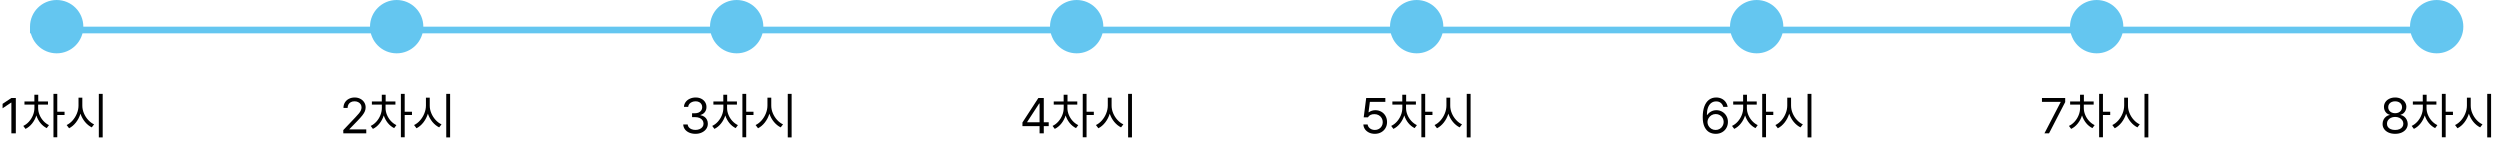 <svg width="750" height="46" viewBox="0 0 750 46" fill="none" xmlns="http://www.w3.org/2000/svg">
<line x1="9" y1="9" x2="736" y2="9" stroke="#64C6F0" stroke-width="2"/>
<circle cx="17" cy="8" r="8" fill="#64C6F0"/>
<circle cx="119" cy="8" r="8" fill="#64C6F0"/>
<circle cx="221" cy="8" r="8" fill="#64C6F0"/>
<circle cx="323" cy="8" r="8" fill="#64C6F0"/>
<circle cx="425" cy="8" r="8" fill="#64C6F0"/>
<circle cx="527" cy="8" r="8" fill="#64C6F0"/>
<circle cx="629" cy="8" r="8" fill="#64C6F0"/>
<circle cx="731" cy="8" r="8" fill="#64C6F0"/>
<path d="M4.746 40H3.413V30.771H3.354L0.776 32.485V31.152L3.413 29.395H4.746V40ZM11.44 32.412C11.44 33.096 11.58 33.777 11.858 34.456C12.136 35.129 12.522 35.737 13.015 36.279C13.513 36.821 14.072 37.241 14.692 37.539L14.019 38.433C13.306 38.086 12.676 37.578 12.129 36.909C11.587 36.235 11.179 35.476 10.906 34.631C10.623 35.535 10.193 36.345 9.617 37.063C9.045 37.776 8.389 38.31 7.646 38.667L6.987 37.773C7.617 37.48 8.184 37.053 8.687 36.492C9.194 35.93 9.592 35.295 9.88 34.587C10.173 33.874 10.322 33.149 10.327 32.412V31.372H7.339V30.435H10.312V28.413H11.47V30.435H14.399V31.372H11.44V32.412ZM17.183 33.511H19.365V34.492H17.183V41.187H16.04V28.164H17.183V33.511ZM24.697 31.665C24.692 32.437 24.849 33.203 25.166 33.965C25.483 34.722 25.913 35.395 26.455 35.986C26.997 36.577 27.588 37.017 28.227 37.305L27.524 38.213C26.782 37.847 26.108 37.302 25.503 36.58C24.902 35.852 24.448 35.027 24.141 34.104C23.838 35.085 23.384 35.964 22.778 36.741C22.173 37.512 21.489 38.091 20.727 38.477L19.995 37.51C20.635 37.212 21.226 36.76 21.768 36.155C22.31 35.544 22.742 34.846 23.064 34.06C23.386 33.269 23.55 32.471 23.555 31.665V29.292H24.697V31.665ZM30.806 41.216H29.648V28.164H30.806V41.216Z" fill="black"/>
<path d="M102.981 39.033L106.6 35.225C107.078 34.722 107.442 34.316 107.691 34.009C107.945 33.696 108.135 33.396 108.262 33.108C108.394 32.815 108.46 32.51 108.46 32.192C108.46 31.841 108.367 31.528 108.182 31.255C107.996 30.981 107.742 30.769 107.42 30.618C107.103 30.466 106.746 30.391 106.351 30.391C105.936 30.391 105.572 30.474 105.259 30.64C104.947 30.806 104.705 31.04 104.534 31.343C104.368 31.645 104.285 31.992 104.285 32.383H103.04C103.035 31.768 103.177 31.223 103.465 30.75C103.758 30.276 104.161 29.907 104.673 29.644C105.186 29.38 105.76 29.248 106.395 29.248C107.024 29.248 107.588 29.377 108.086 29.636C108.589 29.895 108.982 30.249 109.266 30.698C109.549 31.148 109.69 31.645 109.69 32.192C109.69 32.598 109.617 32.986 109.471 33.357C109.324 33.723 109.078 34.131 108.731 34.58C108.389 35.024 107.898 35.576 107.259 36.235L104.827 38.74V38.828H109.881V40H102.996L102.981 39.033ZM115.667 32.412C115.667 33.096 115.806 33.777 116.084 34.456C116.363 35.129 116.749 35.737 117.242 36.279C117.74 36.821 118.299 37.241 118.919 37.539L118.245 38.433C117.532 38.086 116.902 37.578 116.355 36.909C115.813 36.235 115.406 35.476 115.132 34.631C114.849 35.535 114.419 36.345 113.843 37.063C113.272 37.776 112.615 38.31 111.873 38.667L111.214 37.773C111.844 37.48 112.41 37.053 112.913 36.492C113.421 35.93 113.819 35.295 114.107 34.587C114.4 33.874 114.549 33.149 114.554 32.412V31.372H111.565V30.435H114.539V28.413H115.696V30.435H118.626V31.372H115.667V32.412ZM121.409 33.511H123.592V34.492H121.409V41.187H120.267V28.164H121.409V33.511ZM128.924 31.665C128.919 32.437 129.075 33.203 129.393 33.965C129.71 34.722 130.14 35.395 130.682 35.986C131.224 36.577 131.814 37.017 132.454 37.305L131.751 38.213C131.009 37.847 130.335 37.302 129.729 36.58C129.129 35.852 128.675 35.027 128.367 34.104C128.064 35.085 127.61 35.964 127.005 36.741C126.399 37.512 125.716 38.091 124.954 38.477L124.222 37.51C124.861 37.212 125.452 36.76 125.994 36.155C126.536 35.544 126.968 34.846 127.291 34.06C127.613 33.269 127.776 32.471 127.781 31.665V29.292H128.924V31.665ZM135.032 41.216H133.875V28.164H135.032V41.216Z" fill="black"/>
<path d="M208.658 40.147C207.96 40.147 207.335 40.029 206.783 39.795C206.236 39.56 205.802 39.231 205.479 38.806C205.162 38.381 204.991 37.891 204.967 37.334H206.3C206.324 37.661 206.441 37.949 206.651 38.198C206.866 38.447 207.147 38.64 207.494 38.777C207.84 38.909 208.224 38.975 208.644 38.975C209.103 38.975 209.515 38.897 209.881 38.74C210.252 38.579 210.541 38.359 210.746 38.081C210.956 37.798 211.061 37.476 211.061 37.114C211.061 36.724 210.958 36.379 210.753 36.081C210.553 35.784 210.26 35.552 209.874 35.386C209.488 35.22 209.024 35.137 208.482 35.137H207.618V33.98H208.482C208.907 33.98 209.286 33.904 209.618 33.752C209.95 33.601 210.206 33.389 210.387 33.115C210.572 32.842 210.665 32.524 210.665 32.163C210.665 31.816 210.582 31.509 210.416 31.24C210.255 30.972 210.025 30.764 209.728 30.618C209.43 30.466 209.083 30.391 208.688 30.391C208.307 30.391 207.95 30.459 207.618 30.596C207.286 30.732 207.015 30.928 206.805 31.182C206.595 31.431 206.48 31.724 206.461 32.06H205.187C205.211 31.514 205.382 31.028 205.699 30.603C206.017 30.173 206.439 29.841 206.966 29.607C207.494 29.368 208.072 29.248 208.702 29.248C209.356 29.248 209.928 29.377 210.416 29.636C210.909 29.89 211.288 30.234 211.551 30.669C211.815 31.104 211.944 31.577 211.939 32.09C211.944 32.685 211.786 33.196 211.463 33.621C211.141 34.045 210.699 34.336 210.138 34.492V34.565C210.592 34.639 210.985 34.792 211.317 35.027C211.654 35.256 211.91 35.552 212.086 35.913C212.267 36.27 212.354 36.67 212.35 37.114C212.354 37.685 212.196 38.203 211.874 38.667C211.551 39.126 211.107 39.487 210.541 39.751C209.979 40.015 209.352 40.147 208.658 40.147ZM218.121 32.412C218.121 33.096 218.26 33.777 218.539 34.456C218.817 35.129 219.203 35.737 219.696 36.279C220.194 36.821 220.753 37.241 221.373 37.539L220.699 38.433C219.986 38.086 219.356 37.578 218.81 36.909C218.268 36.235 217.86 35.476 217.586 34.631C217.303 35.535 216.874 36.345 216.297 37.063C215.726 37.776 215.069 38.31 214.327 38.667L213.668 37.773C214.298 37.48 214.864 37.053 215.367 36.492C215.875 35.93 216.273 35.295 216.561 34.587C216.854 33.874 217.003 33.149 217.008 32.412V31.372H214.02V30.435H216.993V28.413H218.15V30.435H221.08V31.372H218.121V32.412ZM223.863 33.511H226.046V34.492H223.863V41.187H222.721V28.164H223.863V33.511ZM231.378 31.665C231.373 32.437 231.529 33.203 231.847 33.965C232.164 34.722 232.594 35.395 233.136 35.986C233.678 36.577 234.269 37.017 234.908 37.305L234.205 38.213C233.463 37.847 232.789 37.302 232.184 36.58C231.583 35.852 231.129 35.027 230.821 34.104C230.519 35.085 230.064 35.964 229.459 36.741C228.854 37.512 228.17 38.091 227.408 38.477L226.676 37.51C227.315 37.212 227.906 36.76 228.448 36.155C228.99 35.544 229.422 34.846 229.745 34.06C230.067 33.269 230.23 32.471 230.235 31.665V29.292H231.378V31.665ZM237.486 41.216H236.329V28.164H237.486V41.216Z" fill="black"/>
<path d="M306.732 36.748L311.508 29.395H313.134V36.675H314.613V37.832H313.134V40H311.874V37.832H306.732V36.748ZM311.874 36.675V31.064H311.742L308.153 36.587V36.675H311.874ZM320.224 32.412C320.224 33.096 320.363 33.777 320.641 34.456C320.919 35.129 321.305 35.737 321.798 36.279C322.296 36.821 322.855 37.241 323.476 37.539L322.802 38.433C322.089 38.086 321.459 37.578 320.912 36.909C320.37 36.235 319.962 35.476 319.689 34.631C319.406 35.535 318.976 36.345 318.4 37.063C317.829 37.776 317.172 38.31 316.43 38.667L315.771 37.773C316.4 37.48 316.967 37.053 317.47 36.492C317.978 35.93 318.375 35.295 318.664 34.587C318.957 33.874 319.105 33.149 319.11 32.412V31.372H316.122V30.435H319.096V28.413H320.253V30.435H323.183V31.372H320.224V32.412ZM325.966 33.511H328.148V34.492H325.966V41.187H324.823V28.164H325.966V33.511ZM333.48 31.665C333.476 32.437 333.632 33.203 333.949 33.965C334.267 34.722 334.696 35.395 335.238 35.986C335.78 36.577 336.371 37.017 337.011 37.305L336.308 38.213C335.565 37.847 334.892 37.302 334.286 36.58C333.686 35.852 333.231 35.027 332.924 34.104C332.621 35.085 332.167 35.964 331.562 36.741C330.956 37.512 330.272 38.091 329.511 38.477L328.778 37.51C329.418 37.212 330.009 36.76 330.551 36.155C331.093 35.544 331.525 34.846 331.847 34.06C332.169 33.269 332.333 32.471 332.338 31.665V29.292H333.48V31.665ZM339.589 41.216H338.432V28.164H339.589V41.216Z" fill="black"/>
<path d="M412.453 40.147C411.823 40.147 411.25 40.027 410.732 39.788C410.219 39.544 409.809 39.209 409.501 38.784C409.199 38.355 409.035 37.871 409.011 37.334H410.285C410.319 37.647 410.437 37.93 410.637 38.184C410.837 38.433 411.096 38.63 411.413 38.777C411.73 38.919 412.077 38.989 412.453 38.989C412.902 38.989 413.308 38.887 413.669 38.682C414.03 38.477 414.313 38.196 414.519 37.839C414.724 37.483 414.826 37.085 414.826 36.645C414.826 36.191 414.719 35.784 414.504 35.422C414.294 35.056 414.001 34.77 413.625 34.565C413.254 34.355 412.834 34.248 412.365 34.243C411.423 34.228 410.764 34.546 410.388 35.195H409.113L409.86 29.395H415.603V30.566H410.959L410.563 33.672H410.666C410.905 33.486 411.196 33.337 411.538 33.225C411.879 33.113 412.233 33.057 412.6 33.057C413.264 33.057 413.862 33.21 414.394 33.518C414.931 33.821 415.351 34.243 415.654 34.785C415.961 35.327 416.115 35.938 416.115 36.616C416.115 37.29 415.957 37.895 415.639 38.433C415.322 38.97 414.885 39.39 414.328 39.692C413.771 39.995 413.146 40.147 412.453 40.147ZM421.813 32.412C421.813 33.096 421.953 33.777 422.231 34.456C422.509 35.129 422.895 35.737 423.388 36.279C423.886 36.821 424.445 37.241 425.065 37.539L424.392 38.433C423.679 38.086 423.049 37.578 422.502 36.909C421.96 36.235 421.552 35.476 421.279 34.631C420.996 35.535 420.566 36.345 419.99 37.063C419.418 37.776 418.762 38.31 418.02 38.667L417.36 37.773C417.99 37.48 418.557 37.053 419.06 36.492C419.567 35.93 419.965 35.295 420.253 34.587C420.546 33.874 420.695 33.149 420.7 32.412V31.372H417.712V30.435H420.686V28.413H421.843V30.435H424.772V31.372H421.813V32.412ZM427.556 33.511H429.738V34.492H427.556V41.187H426.413V28.164H427.556V33.511ZM435.07 31.665C435.065 32.437 435.222 33.203 435.539 33.965C435.856 34.722 436.286 35.395 436.828 35.986C437.37 36.577 437.961 37.017 438.601 37.305L437.897 38.213C437.155 37.847 436.481 37.302 435.876 36.58C435.275 35.852 434.821 35.027 434.514 34.104C434.211 35.085 433.757 35.964 433.151 36.741C432.546 37.512 431.862 38.091 431.101 38.477L430.368 37.51C431.008 37.212 431.599 36.76 432.141 36.155C432.683 35.544 433.115 34.846 433.437 34.06C433.759 33.269 433.923 32.471 433.928 31.665V29.292H435.07V31.665ZM441.179 41.216H440.021V28.164H441.179V41.216Z" fill="black"/>
<path d="M514.717 40.147C514.033 40.147 513.398 39.993 512.812 39.685C512.231 39.373 511.753 38.843 511.377 38.096C511.006 37.344 510.82 36.348 510.82 35.107C510.82 33.872 510.981 32.815 511.304 31.936C511.631 31.057 512.095 30.391 512.695 29.936C513.301 29.477 514.019 29.248 514.849 29.248C515.459 29.248 516.006 29.365 516.489 29.6C516.978 29.834 517.375 30.164 517.683 30.588C517.996 31.013 518.198 31.504 518.291 32.06H516.987C516.855 31.567 516.606 31.172 516.24 30.874C515.879 30.571 515.415 30.42 514.849 30.42C514.272 30.42 513.774 30.581 513.354 30.903C512.939 31.221 512.62 31.682 512.395 32.288C512.175 32.893 512.065 33.618 512.065 34.463H512.197C512.51 34.019 512.9 33.674 513.369 33.43C513.838 33.181 514.355 33.057 514.922 33.057C515.547 33.057 516.123 33.208 516.65 33.511C517.183 33.813 517.603 34.233 517.91 34.77C518.223 35.303 518.379 35.903 518.379 36.572C518.379 37.231 518.225 37.834 517.917 38.381C517.615 38.923 517.185 39.353 516.628 39.67C516.072 39.988 515.435 40.147 514.717 40.147ZM514.688 38.989C515.137 38.989 515.544 38.882 515.911 38.667C516.277 38.452 516.565 38.162 516.775 37.795C516.99 37.424 517.1 37.022 517.104 36.587C517.1 36.152 516.995 35.754 516.79 35.393C516.584 35.032 516.301 34.746 515.94 34.536C515.579 34.321 515.171 34.214 514.717 34.214C514.263 34.214 513.848 34.324 513.472 34.544C513.096 34.763 512.798 35.059 512.578 35.43C512.358 35.796 512.246 36.187 512.241 36.602C512.241 37.017 512.346 37.407 512.556 37.773C512.771 38.14 513.064 38.435 513.435 38.66C513.811 38.879 514.229 38.989 514.688 38.989ZM524.062 32.412C524.062 33.096 524.202 33.777 524.48 34.456C524.758 35.129 525.144 35.737 525.637 36.279C526.135 36.821 526.694 37.241 527.314 37.539L526.641 38.433C525.928 38.086 525.298 37.578 524.751 36.909C524.209 36.235 523.801 35.476 523.528 34.631C523.245 35.535 522.815 36.345 522.239 37.063C521.667 37.776 521.011 38.31 520.269 38.667L519.609 37.773C520.239 37.48 520.806 37.053 521.309 36.492C521.816 35.93 522.214 35.295 522.502 34.587C522.795 33.874 522.944 33.149 522.949 32.412V31.372H519.961V30.435H522.935V28.413H524.092V30.435H527.021V31.372H524.062V32.412ZM529.805 33.511H531.987V34.492H529.805V41.187H528.662V28.164H529.805V33.511ZM537.319 31.665C537.314 32.437 537.471 33.203 537.788 33.965C538.105 34.722 538.535 35.395 539.077 35.986C539.619 36.577 540.21 37.017 540.85 37.305L540.146 38.213C539.404 37.847 538.73 37.302 538.125 36.58C537.524 35.852 537.07 35.027 536.763 34.104C536.46 35.085 536.006 35.964 535.4 36.741C534.795 37.512 534.111 38.091 533.35 38.477L532.617 37.51C533.257 37.212 533.848 36.76 534.39 36.155C534.932 35.544 535.364 34.846 535.686 34.06C536.008 33.269 536.172 32.471 536.177 31.665V29.292H537.319V31.665ZM543.428 41.216H542.271V28.164H543.428V41.216Z" fill="black"/>
<path d="M618.196 30.64V30.566H612.586V29.395H619.559V30.625L614.71 40H613.333L618.196 30.64ZM625.14 32.412C625.14 33.096 625.279 33.777 625.557 34.456C625.835 35.129 626.221 35.737 626.714 36.279C627.212 36.821 627.771 37.241 628.392 37.539L627.718 38.433C627.005 38.086 626.375 37.578 625.828 36.909C625.286 36.235 624.878 35.476 624.605 34.631C624.322 35.535 623.892 36.345 623.316 37.063C622.745 37.776 622.088 38.31 621.346 38.667L620.687 37.773C621.316 37.48 621.883 37.053 622.386 36.492C622.894 35.93 623.292 35.295 623.58 34.587C623.873 33.874 624.021 33.149 624.026 32.412V31.372H621.038V30.435H624.012V28.413H625.169V30.435H628.099V31.372H625.14V32.412ZM630.882 33.511H633.064V34.492H630.882V41.187H629.739V28.164H630.882V33.511ZM638.396 31.665C638.392 32.437 638.548 33.203 638.865 33.965C639.183 34.722 639.612 35.395 640.154 35.986C640.696 36.577 641.287 37.017 641.927 37.305L641.224 38.213C640.481 37.847 639.808 37.302 639.202 36.58C638.602 35.852 638.147 35.027 637.84 34.104C637.537 35.085 637.083 35.964 636.478 36.741C635.872 37.512 635.188 38.091 634.427 38.477L633.694 37.51C634.334 37.212 634.925 36.76 635.467 36.155C636.009 35.544 636.441 34.846 636.763 34.06C637.085 33.269 637.249 32.471 637.254 31.665V29.292H638.396V31.665ZM644.505 41.216H643.348V28.164H644.505V41.216Z" fill="black"/>
<path d="M718.541 40.147C717.809 40.147 717.154 40.022 716.578 39.773C716.007 39.519 715.562 39.167 715.245 38.718C714.928 38.269 714.771 37.759 714.776 37.188C714.771 36.738 714.862 36.321 715.047 35.935C715.238 35.544 715.499 35.222 715.831 34.968C716.163 34.714 716.529 34.556 716.93 34.492V34.434C716.583 34.351 716.278 34.197 716.014 33.972C715.75 33.743 715.545 33.462 715.399 33.13C715.257 32.798 715.187 32.441 715.187 32.06C715.187 31.528 715.331 31.047 715.619 30.618C715.912 30.188 716.312 29.854 716.82 29.614C717.333 29.37 717.906 29.248 718.541 29.248C719.176 29.248 719.747 29.37 720.255 29.614C720.768 29.854 721.17 30.188 721.463 30.618C721.756 31.043 721.905 31.523 721.91 32.06C721.905 32.441 721.827 32.798 721.676 33.13C721.529 33.462 721.324 33.743 721.061 33.972C720.797 34.197 720.494 34.351 720.152 34.434V34.492C720.548 34.556 720.909 34.714 721.236 34.968C721.568 35.222 721.83 35.544 722.02 35.935C722.215 36.321 722.315 36.738 722.32 37.188C722.315 37.759 722.152 38.269 721.83 38.718C721.507 39.167 721.061 39.519 720.489 39.773C719.918 40.022 719.269 40.147 718.541 40.147ZM718.541 38.989C719.039 38.989 719.474 38.911 719.845 38.755C720.216 38.599 720.501 38.379 720.702 38.096C720.902 37.812 721.002 37.485 721.002 37.114C721.002 36.728 720.895 36.382 720.68 36.074C720.47 35.762 720.177 35.518 719.801 35.342C719.43 35.166 719.01 35.078 718.541 35.078C718.072 35.078 717.65 35.166 717.274 35.342C716.898 35.518 716.605 35.762 716.395 36.074C716.185 36.382 716.085 36.728 716.095 37.114C716.085 37.485 716.178 37.812 716.373 38.096C716.573 38.379 716.859 38.599 717.23 38.755C717.601 38.911 718.038 38.989 718.541 38.989ZM718.541 33.965C718.937 33.965 719.293 33.889 719.61 33.738C719.928 33.586 720.174 33.374 720.35 33.101C720.531 32.827 720.621 32.515 720.621 32.163C720.621 31.816 720.533 31.509 720.357 31.24C720.187 30.972 719.942 30.764 719.625 30.618C719.312 30.466 718.951 30.391 718.541 30.391C718.126 30.391 717.76 30.466 717.442 30.618C717.13 30.764 716.888 30.972 716.717 31.24C716.546 31.509 716.461 31.816 716.461 32.163C716.461 32.515 716.549 32.827 716.725 33.101C716.905 33.374 717.152 33.586 717.464 33.738C717.782 33.889 718.141 33.965 718.541 33.965ZM727.96 32.412C727.96 33.096 728.099 33.777 728.377 34.456C728.656 35.129 729.042 35.737 729.535 36.279C730.033 36.821 730.592 37.241 731.212 37.539L730.538 38.433C729.825 38.086 729.195 37.578 728.648 36.909C728.106 36.235 727.699 35.476 727.425 34.631C727.142 35.535 726.712 36.345 726.136 37.063C725.565 37.776 724.908 38.31 724.166 38.667L723.507 37.773C724.137 37.48 724.703 37.053 725.206 36.492C725.714 35.93 726.112 35.295 726.4 34.587C726.693 33.874 726.842 33.149 726.847 32.412V31.372H723.858V30.435H726.832V28.413H727.989V30.435H730.919V31.372H727.96V32.412ZM733.702 33.511H735.885V34.492H733.702V41.187H732.56V28.164H733.702V33.511ZM741.217 31.665C741.212 32.437 741.368 33.203 741.686 33.965C742.003 34.722 742.433 35.395 742.975 35.986C743.517 36.577 744.107 37.017 744.747 37.305L744.044 38.213C743.302 37.847 742.628 37.302 742.022 36.58C741.422 35.852 740.968 35.027 740.66 34.104C740.357 35.085 739.903 35.964 739.298 36.741C738.692 37.512 738.009 38.091 737.247 38.477L736.515 37.51C737.154 37.212 737.745 36.76 738.287 36.155C738.829 35.544 739.261 34.846 739.583 34.06C739.906 33.269 740.069 32.471 740.074 31.665V29.292H741.217V31.665ZM747.325 41.216H746.168V28.164H747.325V41.216Z" fill="black"/>
</svg>
